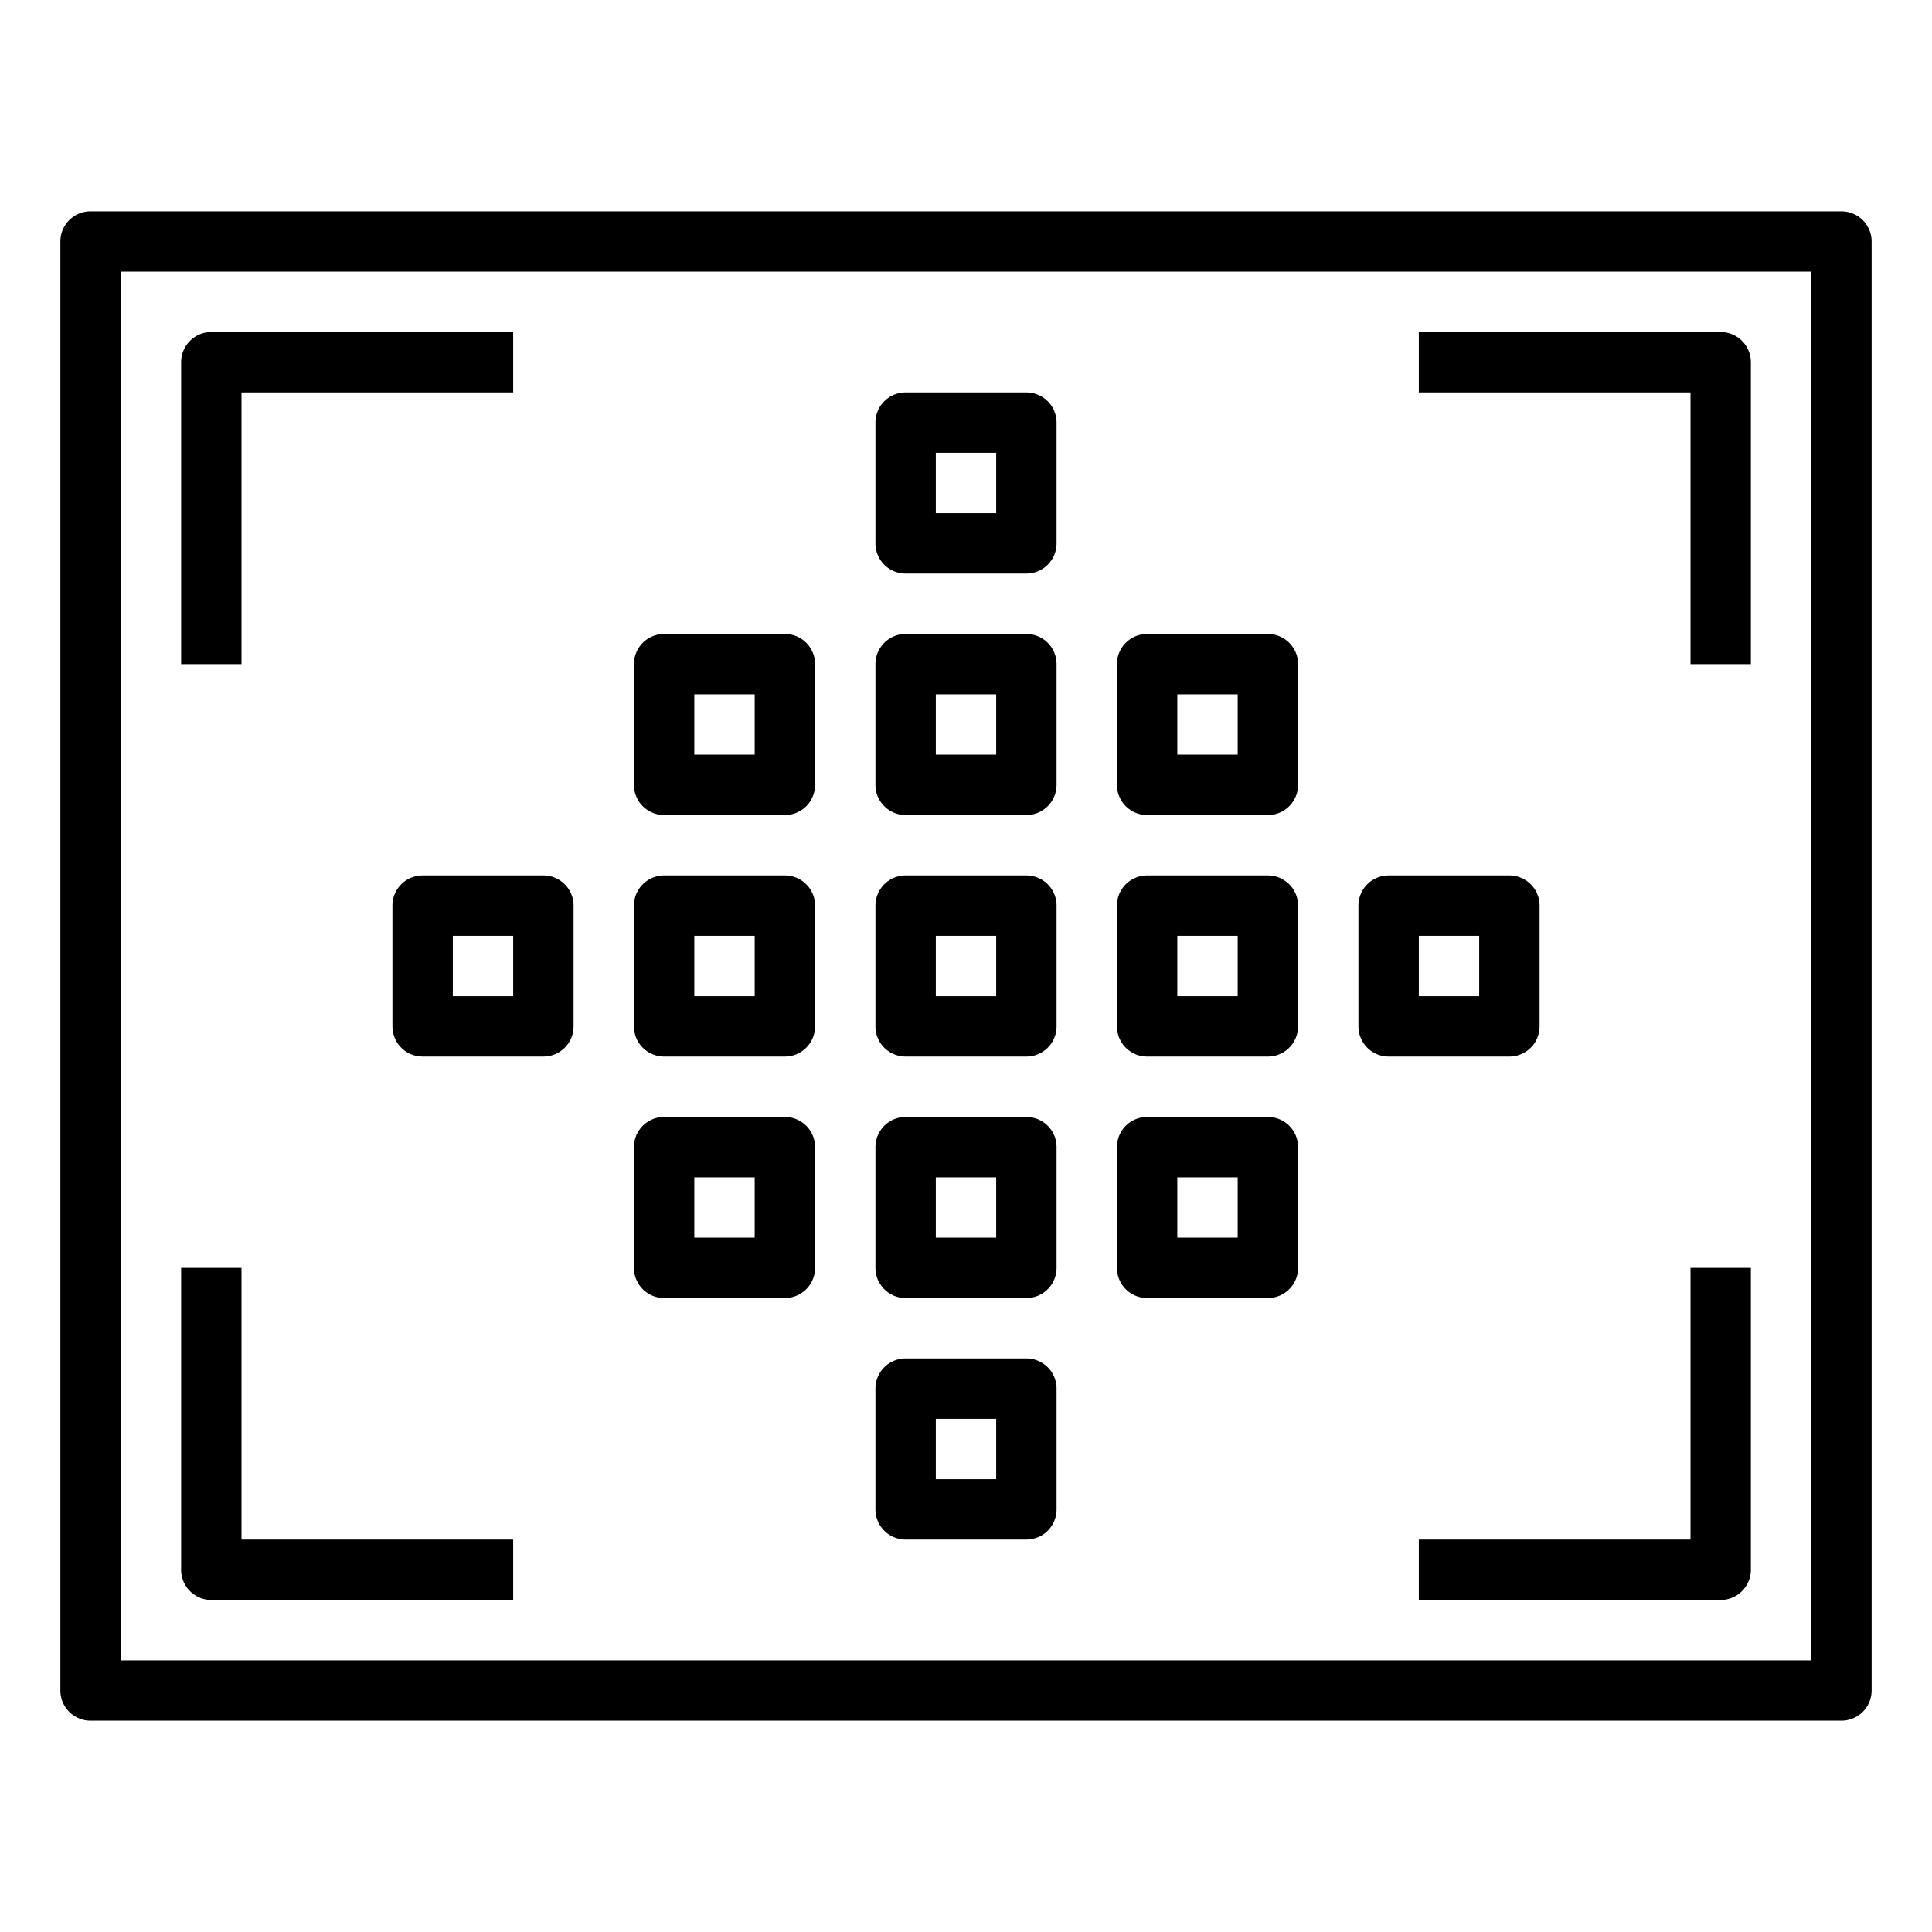 <svg xmlns="http://www.w3.org/2000/svg" viewBox="0 0 64 64" x="0px" y="0px"><g><path d="M61,7H3A1,1,0,0,0,2,8V56a1,1,0,0,0,1,1H61a1,1,0,0,0,1-1V8A1,1,0,0,0,61,7ZM60,55H4V9H60Z"></path><path d="M8,13h9V11H7a1,1,0,0,0-1,1V22H8Z"></path><path d="M7,53H17V51H8V42H6V52A1,1,0,0,0,7,53Z"></path><path d="M56,22h2V12a1,1,0,0,0-1-1H47v2h9Z"></path><path d="M56,51H47v2H57a1,1,0,0,0,1-1V42H56Z"></path><path d="M30,35h4a1,1,0,0,0,1-1V30a1,1,0,0,0-1-1H30a1,1,0,0,0-1,1v4A1,1,0,0,0,30,35Zm1-4h2v2H31Z"></path><path d="M22,35h4a1,1,0,0,0,1-1V30a1,1,0,0,0-1-1H22a1,1,0,0,0-1,1v4A1,1,0,0,0,22,35Zm1-4h2v2H23Z"></path><path d="M13,30v4a1,1,0,0,0,1,1h4a1,1,0,0,0,1-1V30a1,1,0,0,0-1-1H14A1,1,0,0,0,13,30Zm2,1h2v2H15Z"></path><path d="M38,35h4a1,1,0,0,0,1-1V30a1,1,0,0,0-1-1H38a1,1,0,0,0-1,1v4A1,1,0,0,0,38,35Zm1-4h2v2H39Z"></path><path d="M38,43h4a1,1,0,0,0,1-1V38a1,1,0,0,0-1-1H38a1,1,0,0,0-1,1v4A1,1,0,0,0,38,43Zm1-4h2v2H39Z"></path><path d="M46,35h4a1,1,0,0,0,1-1V30a1,1,0,0,0-1-1H46a1,1,0,0,0-1,1v4A1,1,0,0,0,46,35Zm1-4h2v2H47Z"></path><path d="M30,27h4a1,1,0,0,0,1-1V22a1,1,0,0,0-1-1H30a1,1,0,0,0-1,1v4A1,1,0,0,0,30,27Zm1-4h2v2H31Z"></path><path d="M30,19h4a1,1,0,0,0,1-1V14a1,1,0,0,0-1-1H30a1,1,0,0,0-1,1v4A1,1,0,0,0,30,19Zm1-4h2v2H31Z"></path><path d="M30,43h4a1,1,0,0,0,1-1V38a1,1,0,0,0-1-1H30a1,1,0,0,0-1,1v4A1,1,0,0,0,30,43Zm1-4h2v2H31Z"></path><path d="M22,43h4a1,1,0,0,0,1-1V38a1,1,0,0,0-1-1H22a1,1,0,0,0-1,1v4A1,1,0,0,0,22,43Zm1-4h2v2H23Z"></path><path d="M22,27h4a1,1,0,0,0,1-1V22a1,1,0,0,0-1-1H22a1,1,0,0,0-1,1v4A1,1,0,0,0,22,27Zm1-4h2v2H23Z"></path><path d="M38,27h4a1,1,0,0,0,1-1V22a1,1,0,0,0-1-1H38a1,1,0,0,0-1,1v4A1,1,0,0,0,38,27Zm1-4h2v2H39Z"></path><path d="M30,51h4a1,1,0,0,0,1-1V46a1,1,0,0,0-1-1H30a1,1,0,0,0-1,1v4A1,1,0,0,0,30,51Zm1-4h2v2H31Z"></path></g></svg>